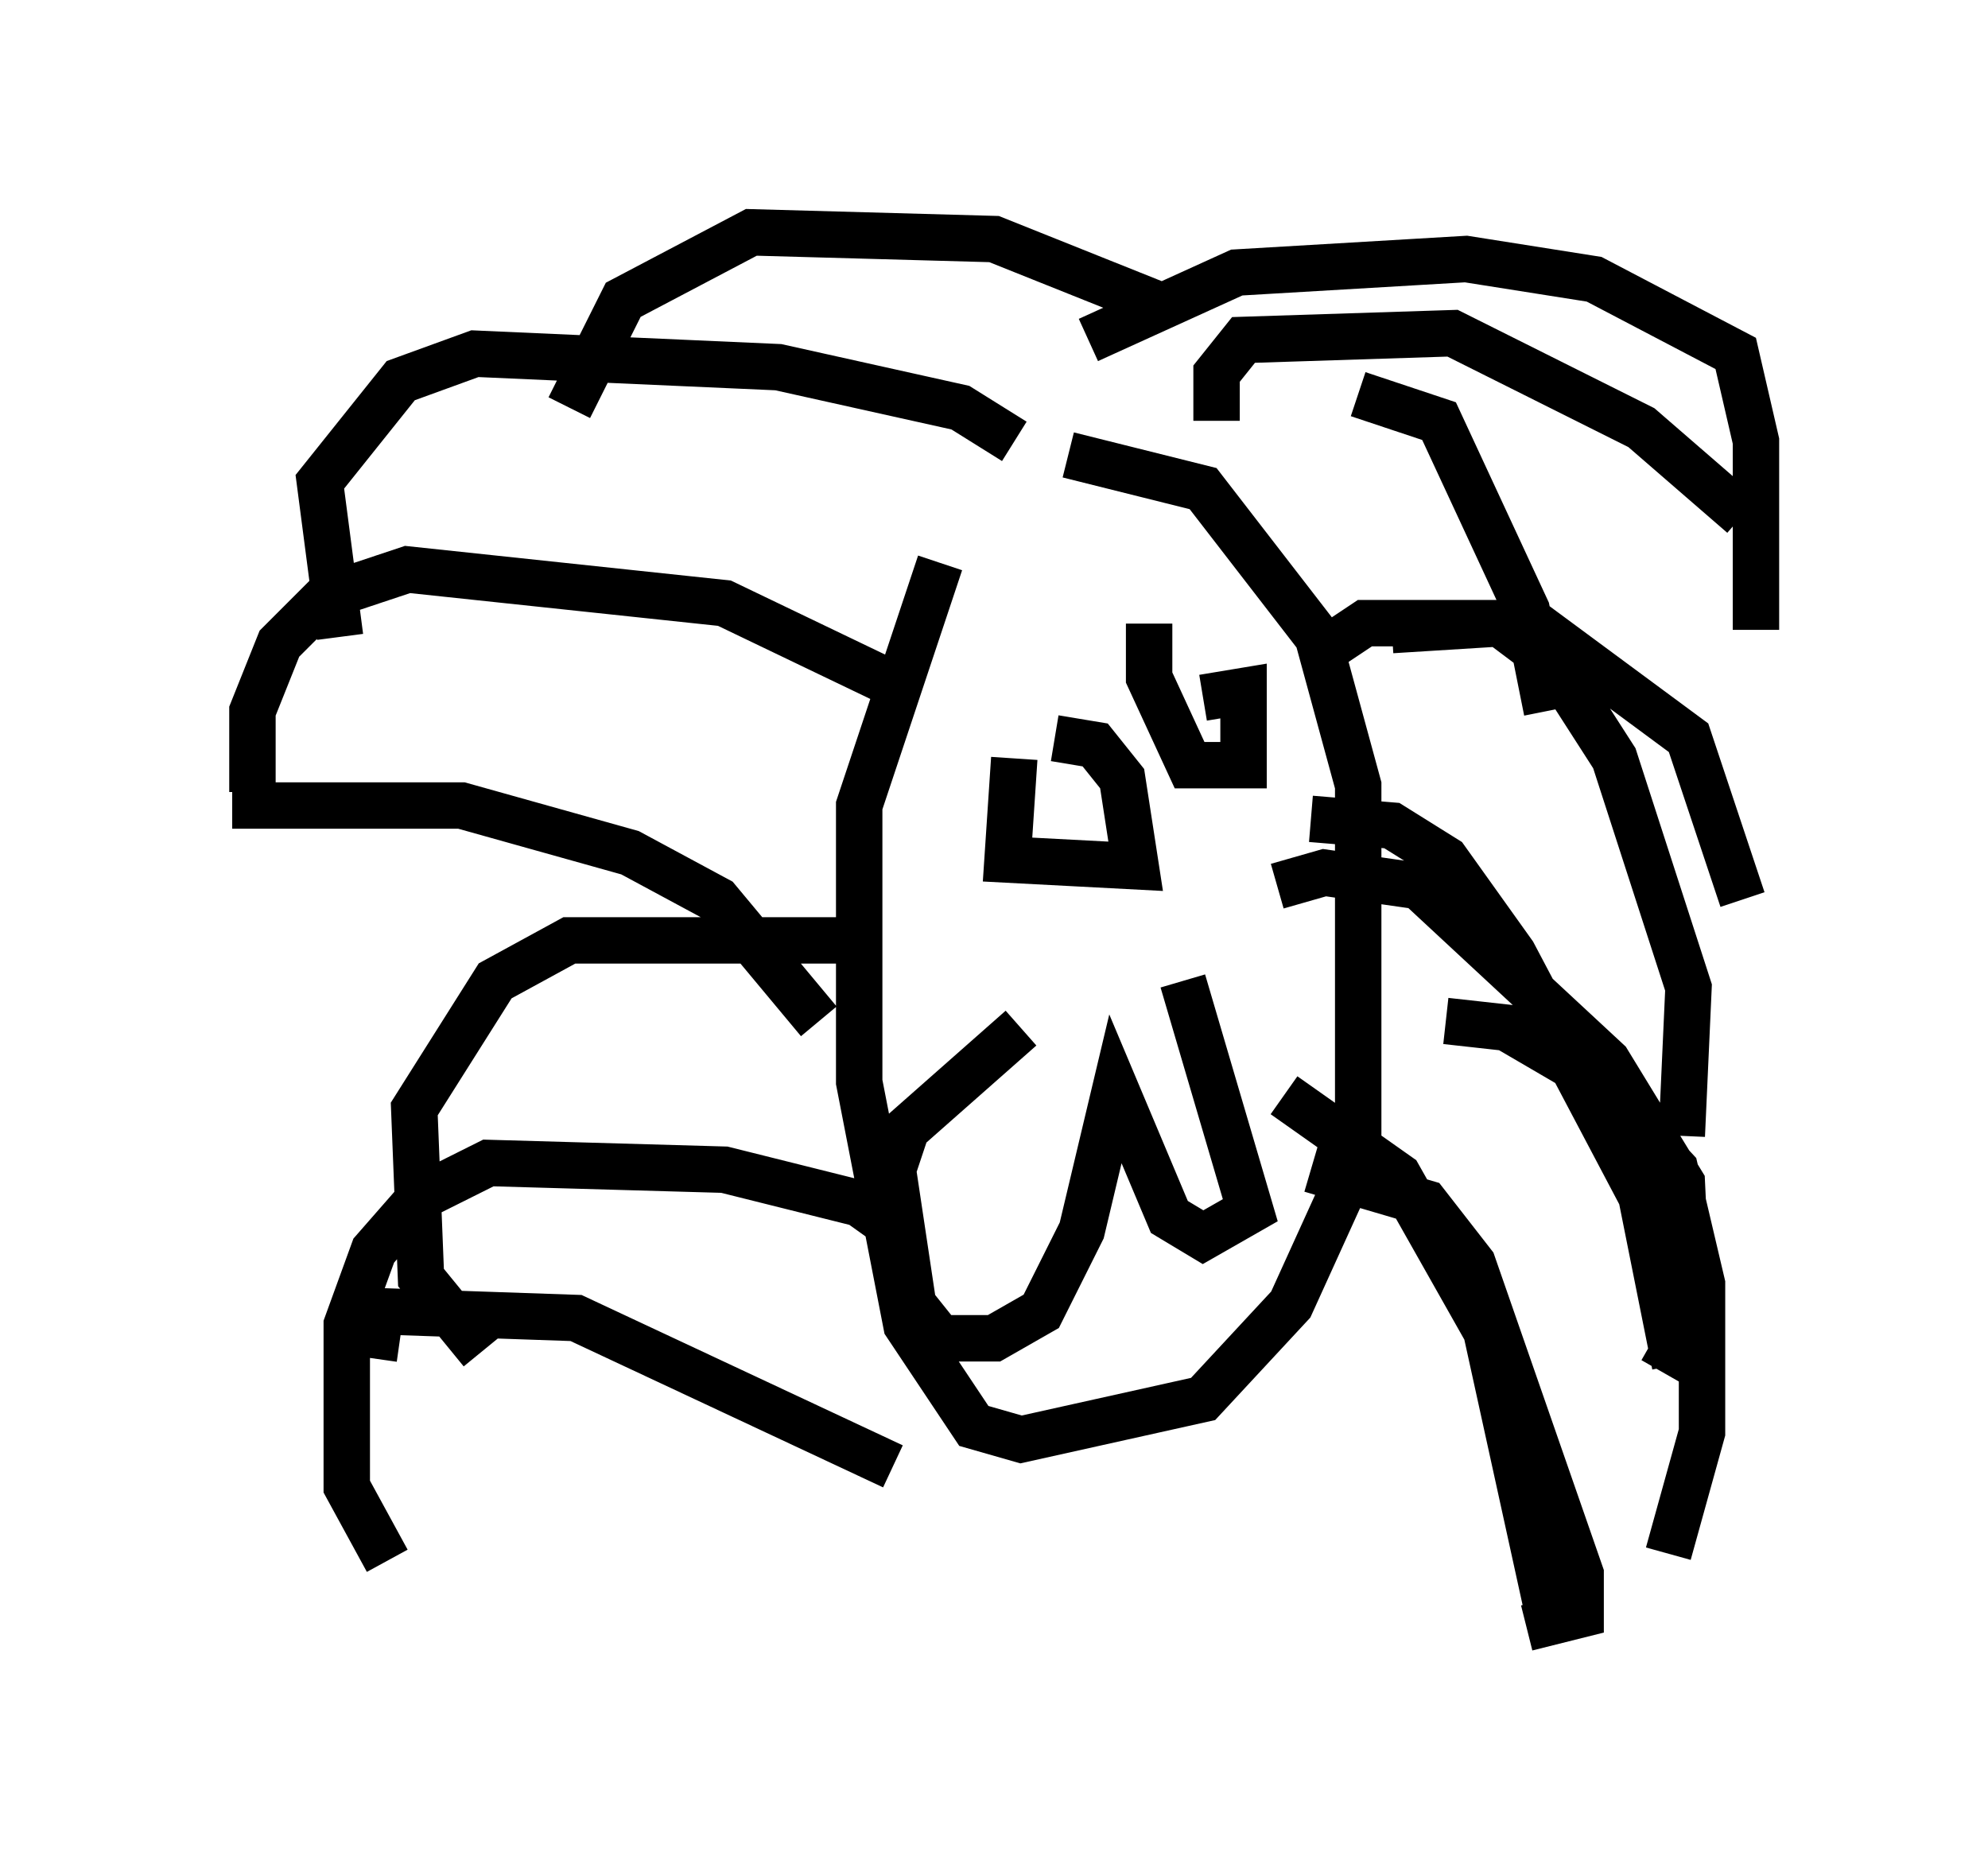 <?xml version="1.0" encoding="utf-8" ?>
<svg baseProfile="full" height="40.067" version="1.1" width="42.827" xmlns="http://www.w3.org/2000/svg" xmlns:ev="http://www.w3.org/2001/xml-events" xmlns:xlink="http://www.w3.org/1999/xlink"><defs /><rect fill="white" height="40.067" width="42.827" x="0" y="0" /><path d="M21.413, 9.939 m2.034, -2.615 l3.196, -1.453 4.939, -0.291 l2.76, 0.436 3.05, 1.598 l0.436, 1.888 0.0, 4.067 m-11.62, -4.503 l0.0, -1.017 0.581, -0.726 l4.503, -0.145 4.067, 2.034 l2.179, 1.888 m-9.006, 2.905 l0.872, -0.581 3.631, 0.0 l3.341, 2.469 1.162, 3.486 m-6.391, 2.615 l1.307, 0.145 1.743, 1.017 l1.888, 2.034 0.581, 2.469 l0.0, 3.196 -0.726, 2.615 m-8.425, -14.38 l1.017, -0.291 2.034, 0.291 l4.067, 3.777 1.598, 2.615 l0.145, 3.05 -0.581, 1.017 m-8.134, -5.955 l2.469, 1.743 1.888, 3.341 l1.307, 5.955 m-5.084, -9.441 l2.469, 0.726 1.017, 1.307 l2.324, 6.682 0.0, 0.872 l-1.162, 0.291 m-4.648, -17.43 l1.743, 0.145 1.162, 0.726 l1.453, 2.034 2.76, 5.229 l0.726, 3.631 m-6.101, -15.832 l2.324, -0.145 1.162, 0.872 l1.307, 2.034 1.598, 4.939 l-0.145, 3.196 m-6.972, -15.978 l1.743, 0.581 1.888, 4.067 l0.436, 2.179 m-8.279, -8.715 l-3.631, -1.453 -5.229, -0.145 l-2.76, 1.453 -1.162, 2.324 m9.587, 0.726 l-1.162, -0.726 -3.922, -0.872 l-6.536, -0.291 -1.598, 0.581 l-1.743, 2.179 0.436, 3.341 m11.911, 1.017 l-3.631, -1.743 -6.827, -0.726 l-1.743, 0.581 -1.017, 1.017 l-0.581, 1.453 0.0, 1.743 m13.218, 3.196 l-6.391, 0.0 -1.598, 0.872 l-1.743, 2.76 0.145, 3.631 l1.307, 1.598 m9.151, -2.469 l-1.017, -0.726 -2.905, -0.726 l-5.084, -0.145 -1.453, 0.726 l-1.017, 1.162 -0.581, 1.598 l0.0, 3.486 0.872, 1.598 m10.894, -2.034 l-6.827, -3.196 -4.212, -0.145 l-0.145, 1.017 m9.587, -7.263 l-2.179, -2.615 -1.888, -1.017 l-3.631, -1.017 -4.939, 0.0 m18.011, -7.553 l2.905, 0.726 2.469, 3.196 l0.872, 3.196 0.0, 7.989 l-1.453, 3.196 -1.888, 2.034 l-3.922, 0.872 -1.017, -0.291 l-1.453, -2.179 -1.017, -5.229 l0.0, -5.955 1.743, -5.229 m5.229, 9.006 l1.453, 4.939 -1.017, 0.581 l-0.726, -0.436 -1.162, -2.76 l-0.726, 3.05 -0.872, 1.743 l-1.017, 0.581 -1.162, 0.0 l-0.581, -0.726 -0.436, -2.905 l0.291, -0.872 2.469, -2.179 m3.922, -7.117 l0.872, -0.145 0.0, 1.598 l-1.162, 0.0 -0.872, -1.888 l0.0, -1.162 m-2.034, 2.469 l0.872, 0.145 0.581, 0.726 l0.291, 1.888 -2.76, -0.145 l0.145, -2.179 " fill="none" stroke="black" stroke-width="1" /></svg>